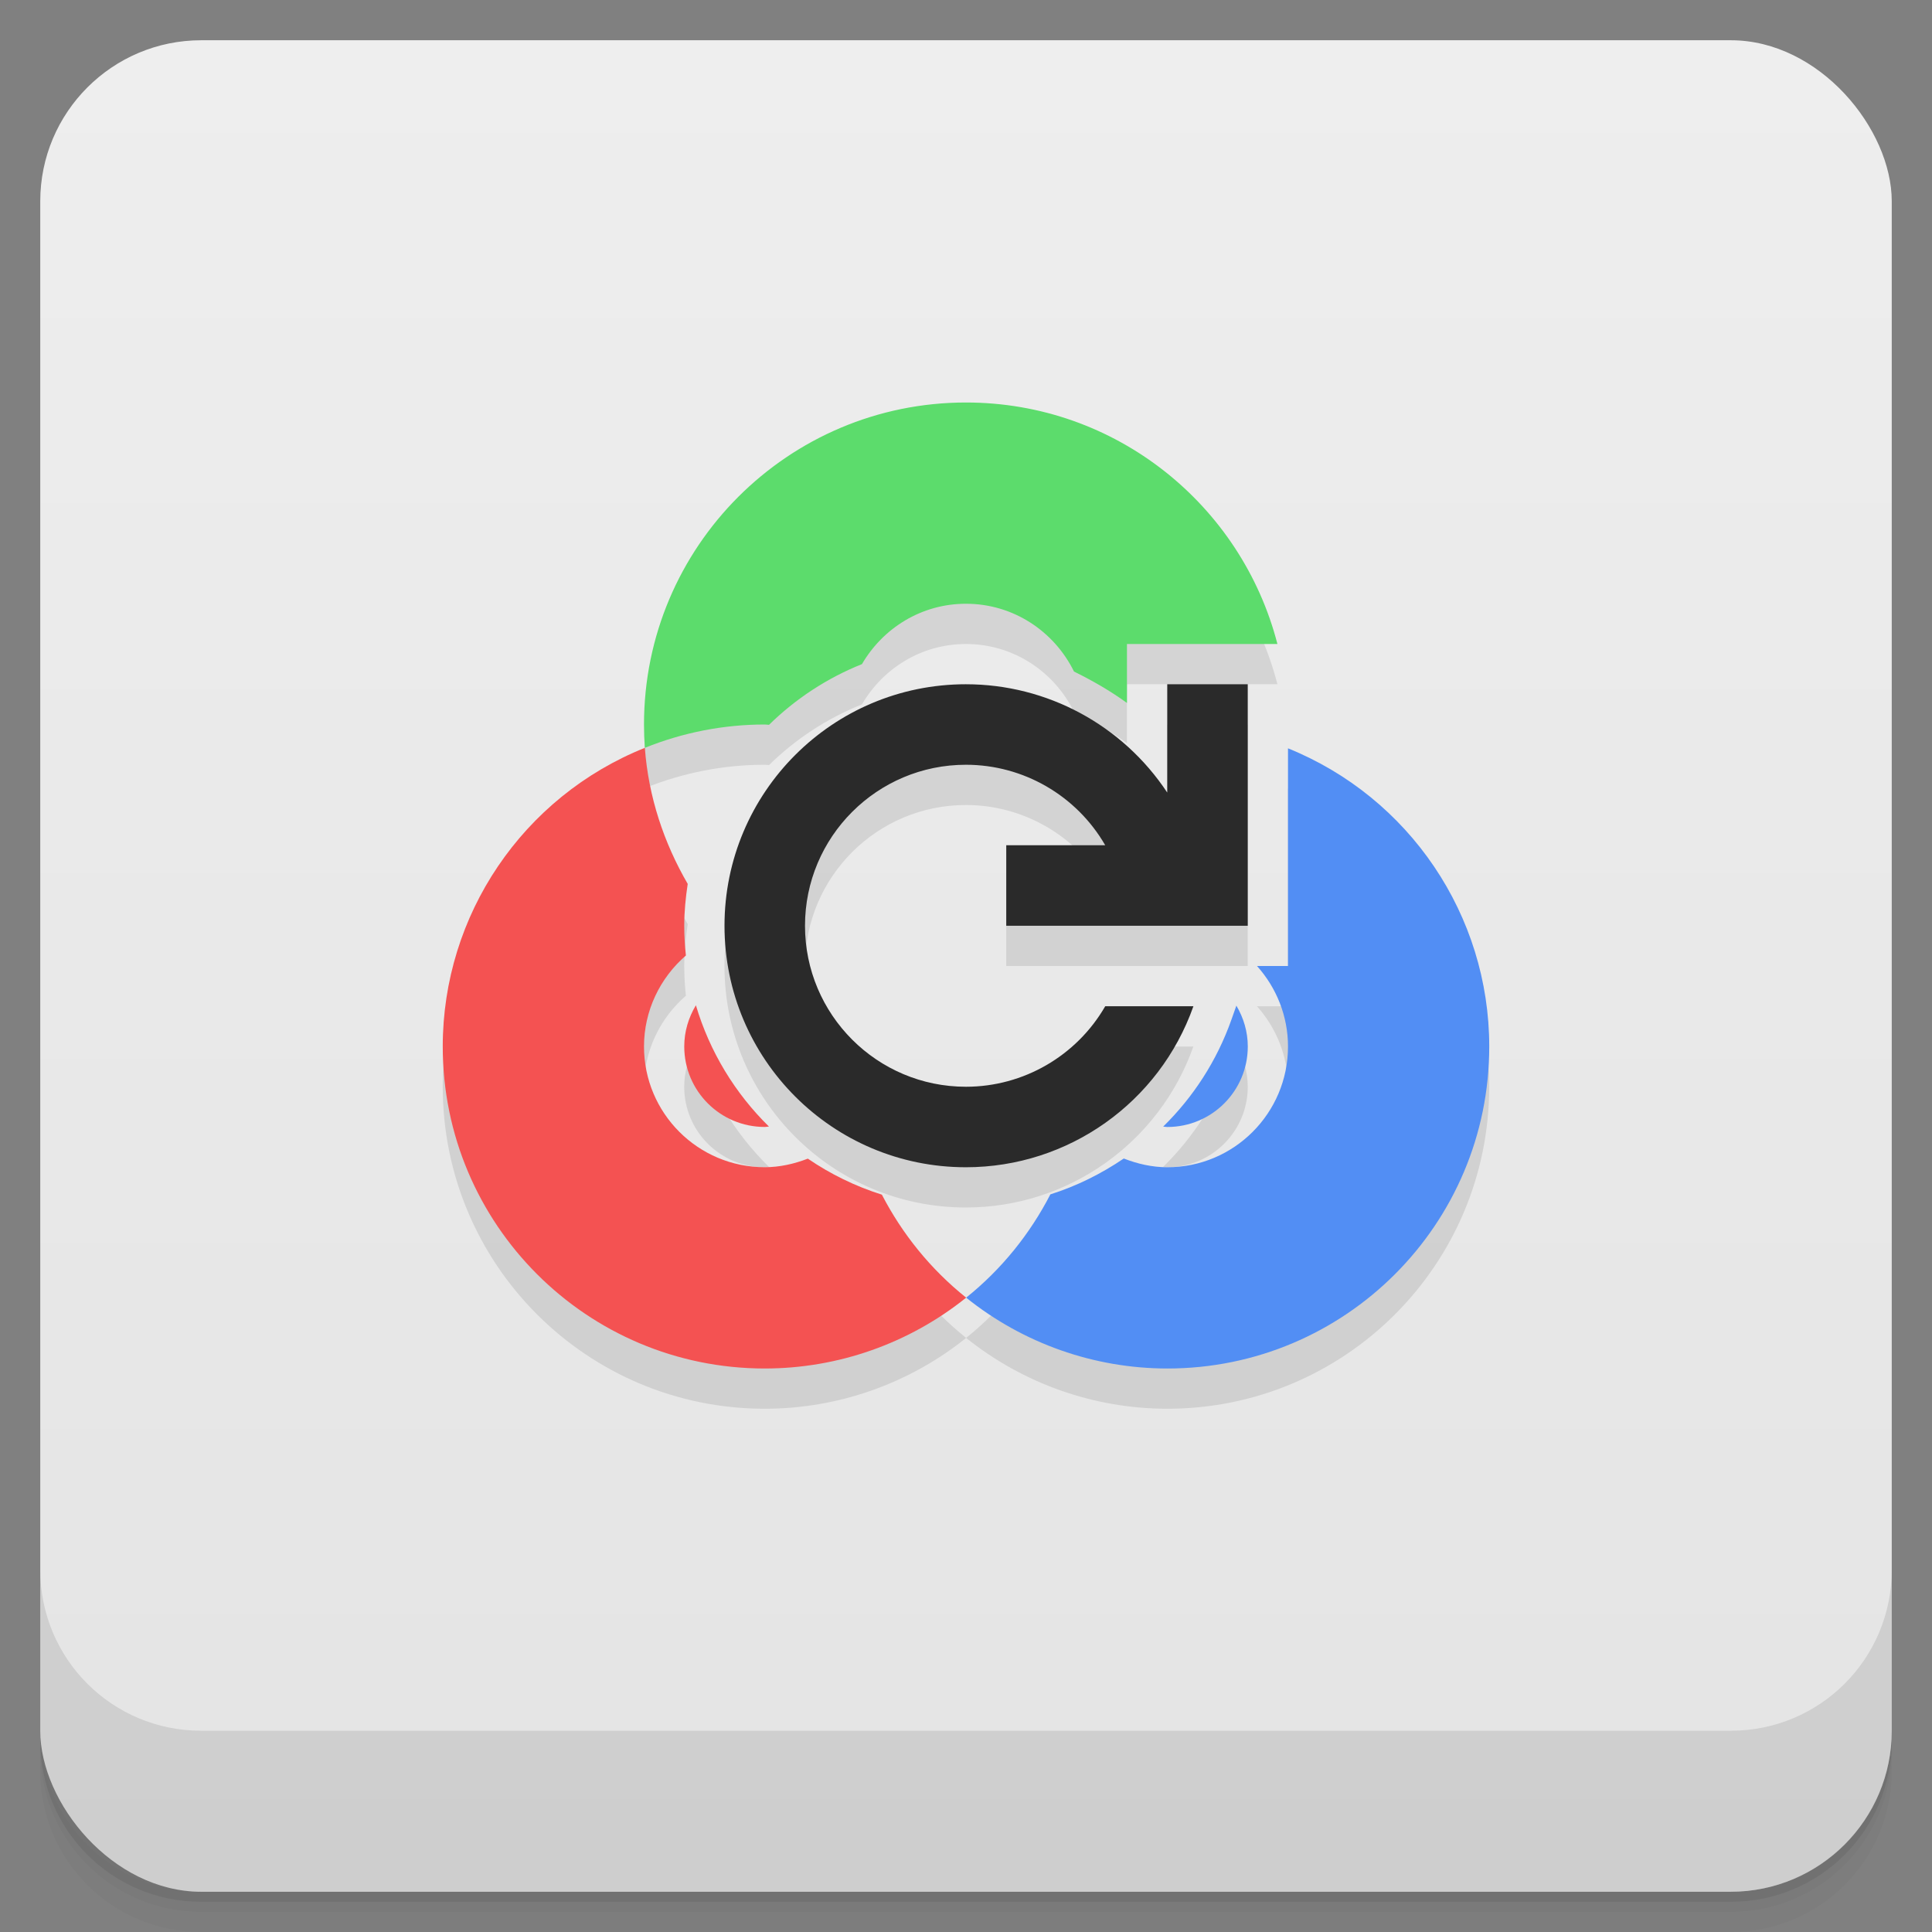 <svg version="1.1" viewBox="0 0 48 48" xmlns="http://www.w3.org/2000/svg">
 <rect x="0" y="0" width="48" height="48" fill="#808080" stroke="none"/>
 <defs>
  <linearGradient id="bg" x2="0" y1="1" y2="47" gradientUnits="userSpaceOnUse">
   <stop style="stop-color:#eee" offset="0"/>
   <stop style="stop-color:#e4e4e4" offset="1"/>
  </linearGradient>
 </defs>
 <path d="m1 43v0.25c0 2.216 1.784 4 4 4h38c2.216 0 4-1.784 4-4v-0.25c0 2.216-1.784 4-4 4h-38c-2.216 0-4-1.784-4-4zm0 0.5v0.5c0 2.216 1.784 4 4 4h38c2.216 0 4-1.784 4-4v-0.5c0 2.216-1.784 4-4 4h-38c-2.216 0-4-1.784-4-4z" style="opacity:.02"/>
 <path d="m1 43.25v0.25c0 2.216 1.784 4 4 4h38c2.216 0 4-1.784 4-4v-0.25c0 2.216-1.784 4-4 4h-38c-2.216 0-4-1.784-4-4z" style="opacity:.05"/>
 <path d="m1 43v0.25c0 2.216 1.784 4 4 4h38c2.216 0 4-1.784 4-4v-0.25c0 2.216-1.784 4-4 4h-38c-2.216 0-4-1.784-4-4z" style="opacity:.1"/>
 <rect x="1" y="1" width="46" height="46" rx="4" style="fill:url(#bg)"/>
 <path d="m1 39v4c0 2.216 1.784 4 4 4h38c2.216 0 4-1.784 4-4v-4c0 2.216-1.784 4-4 4h-38c-2.216 0-4-1.784-4-4z" style="opacity:.1"/>
 <path d="m24 11c-4.418 0-8 3.582-8 8 6e-6 0.194 0.007 0.387 0.021 0.58 0.947-0.382 1.958-0.58 2.978-0.58 0.036-1.6e-5 0.071 0.007 0.107 0.008 0.658-0.645 1.44-1.161 2.309-1.508 0.52-0.893 1.476-1.5 2.584-1.5 1.182 0 2.195 0.69 2.684 1.684 0.456 0.225 0.9 0.479 1.316 0.781v-1.465h3.738c-0.889-3.448-4.012-6-7.738-6zm-7.979 8.58c-3.032 1.216-5.021 4.153-5.021 7.42-0.001 4.418 3.582 8 8 8 1.82-1.35e-4 3.585-0.621 5.004-1.76-0.882-0.705-1.587-1.581-2.094-2.559-0.661-0.208-1.279-0.512-1.84-0.895-0.339 0.131-0.698 0.213-1.07 0.213-1.657 0.001-3.001-1.343-3-3 4.88e-4 -0.886 0.396-1.702 1.041-2.26-0.026-0.244-0.041-0.49-0.041-0.74 0-0.354 0.035-0.699 0.086-1.039-0.591-1.018-0.975-2.161-1.065-3.381zm7.982 13.66c1.417 1.137 3.179 1.759 4.996 1.76 4.418 0.002 8.001-3.582 8-8-9.32e-4 -3.258-1.982-6.187-5-7.408v5.408h-0.77c0.483 0.539 0.77 1.244 0.77 2-2.4e-5 1.657-1.343 3.001-3 3-0.375-1.14e-4 -0.738-0.084-1.08-0.217-0.56 0.38-1.172 0.685-1.824 0.891-0.505 0.98-1.21 1.859-2.092 2.566zm-0.004-15.24c-3.314-0.001-6 2.686-6 6s2.686 6.002 6 6c2.54-0.001 4.804-1.605 5.65-4h-2.191c-0.714 1.236-2.032 1.999-3.459 2-2.209 0.001-4-1.791-4-4s1.791-4.001 4-4c1.427 7.17e-4 2.745 0.764 3.459 2h-2.459v2h6v-6h-2v2.691c-1.11-1.679-2.987-2.691-5-2.691zm-6.711 7.977c-0.18 0.3-0.289 0.648-0.289 1.023 0 1.105 0.895 2 2 2 0.035 0 0.068-0.008 0.104-0.01-0.84-0.825-1.472-1.857-1.815-3.014zm13.428 0.01-0.123 0.348c-0.363 1.026-0.951 1.926-1.695 2.656 0.034 0.002 0.067 0.01 0.102 0.01 1.105 0 2-0.895 2-2 0-0.371-0.107-0.716-0.283-1.014z" style="opacity:.1;paint-order:normal"/>
 <path d="m32 18.592v5.408h-0.77c0.483 0.539 0.77 1.244 0.77 2-2.4e-5 1.657-1.343 3.001-3 3-0.375-1.14e-4 -0.738-0.084-1.08-0.217-0.56 0.38-1.172 0.685-1.824 0.891-0.505 0.98-1.21 1.859-2.092 2.566 1.417 1.137 3.179 1.759 4.996 1.76 4.418 0.002 8.001-3.582 8-8-9.32e-4 -3.258-1.982-6.187-5-7.408zm-1.283 6.394-0.123 0.348c-0.363 1.026-0.951 1.926-1.695 2.656 0.034 0.002 0.067 0.01 0.102 0.01 1.105 0 2-0.895 2-2 0-0.371-0.107-0.716-0.283-1.014z" style="fill:#528ef4;paint-order:normal"/>
 <path d="m16.021 18.58c-3.032 1.216-5.021 4.153-5.021 7.42-0.001 4.418 3.582 8 8 8 1.82-1.35e-4 3.585-0.621 5.004-1.76-0.882-0.705-1.587-1.581-2.094-2.559-0.661-0.208-1.279-0.512-1.84-0.895-0.339 0.131-0.698 0.213-1.07 0.213-1.657 0.001-3.001-1.343-3-3 4.88e-4 -0.886 0.396-1.702 1.041-2.26-0.026-0.244-0.041-0.49-0.041-0.74 0-0.354 0.035-0.699 0.086-1.039-0.591-1.018-0.975-2.161-1.065-3.381zm1.268 6.396c-0.18 0.3-0.289 0.648-0.289 1.023 0 1.105 0.895 2 2 2 0.035 0 0.068-0.008 0.104-0.01-0.84-0.825-1.472-1.857-1.815-3.014z" style="fill:#f45252;paint-order:normal"/>
 <path d="m24 10c-4.418 0-8 3.582-8 8 6e-6 0.194 0.007 0.387 0.021 0.58 0.947-0.382 1.958-0.58 2.978-0.58 0.036-1.6e-5 0.071 0.007 0.107 0.008 0.658-0.645 1.44-1.161 2.309-1.508 0.52-0.893 1.476-1.5 2.584-1.5 1.182 0 2.195 0.69 2.684 1.684 0.456 0.225 0.9 0.479 1.316 0.781v-1.465h3.738c-0.889-3.448-4.012-6-7.738-6z" style="fill:#5cdc6c;paint-order:normal"/>
 <path d="m24 17c-3.314-0.001-6 2.686-6 6s2.686 6.002 6 6c2.54-0.001 4.804-1.605 5.65-4h-2.191c-0.714 1.236-2.032 1.999-3.459 2-2.209 0.001-4-1.791-4-4s1.791-4.001 4-4c1.427 7.17e-4 2.745 0.764 3.459 2h-2.459v2h6v-6h-2v2.691c-1.11-1.679-2.987-2.691-5-2.691z" style="fill:#2a2a2a;paint-order:normal"/>
</svg>
